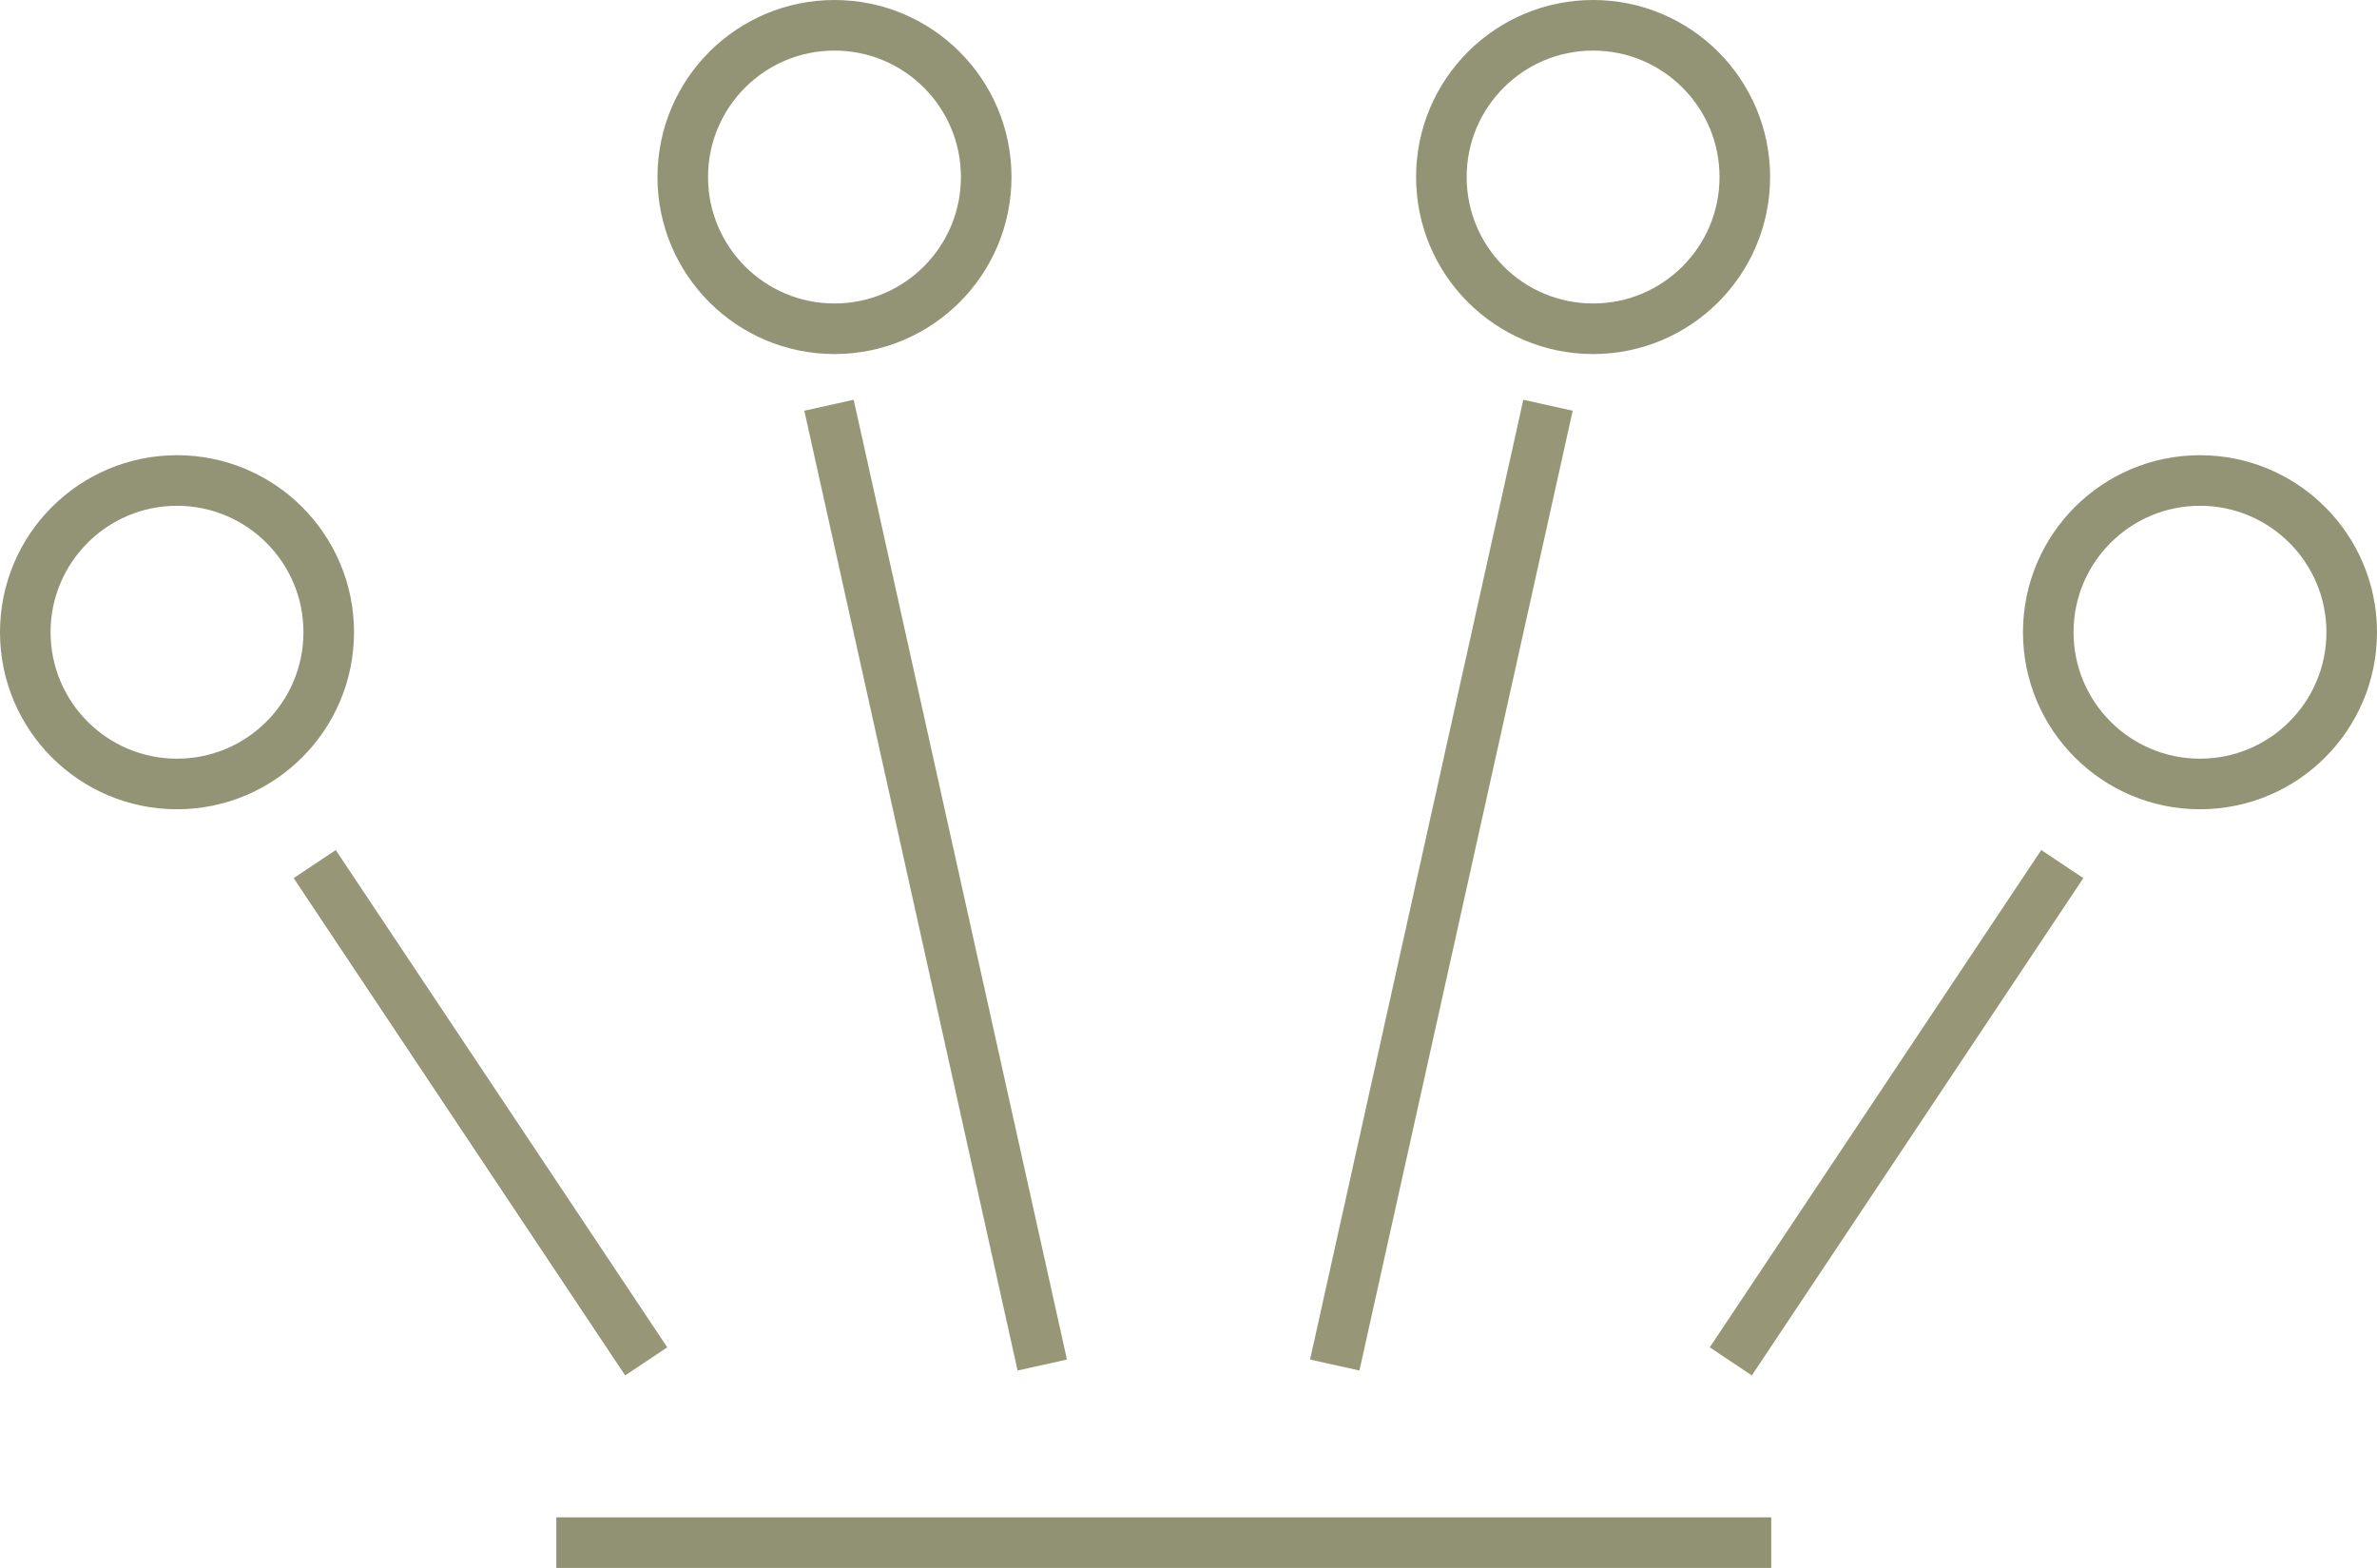 <?xml version="1.0" encoding="UTF-8"?>
<svg width="47px" height="31px" viewBox="0 0 47 31" version="1.1" xmlns="http://www.w3.org/2000/svg" xmlns:xlink="http://www.w3.org/1999/xlink">
    <!-- Generator: Sketch 49.1 (51147) - http://www.bohemiancoding.com/sketch -->
    <title>Group 2 Copy</title>
    <desc>Created with Sketch.</desc>
    <defs></defs>
    <g id="Symbols" stroke="none" stroke-width="1" fill="none" fill-rule="evenodd">
        <g id="CROWN">
            <g id="Group-2-Copy">
                <circle id="Oval-5" stroke="#939376" cx="3.5" cy="12.5" r="3"></circle>
                <circle id="Oval-5-Copy" stroke="#939376" cx="16.5" cy="3.5" r="3"></circle>
                <circle id="Oval-5-Copy-2" stroke="#939376" cx="31.5" cy="3.5" r="3"></circle>
                <circle id="Oval-5-Copy-3" stroke="#939376" cx="43.5" cy="12.5" r="3"></circle>
                <path d="M6.5,17.5 L12.5,26.5" id="Line-4" stroke="#979777" stroke-linecap="square"></path>
                <path d="M34.5,17.5 L40.5,26.5" id="Line-4-Copy" stroke="#979777" stroke-linecap="square" transform="translate(37.5, 22) scale(-1, 1) translate(-37.5, -22) "></path>
                <path d="M26.5,8.5 L30.5,26.5" id="Line-4-Copy-2" stroke="#979777" stroke-linecap="square" transform="translate(28.5, 17.5) scale(-1, 1) translate(-28.5, -17.5) "></path>
                <path d="M16.5,8.5 L20.5,26.5" id="Line-4-Copy-3" stroke="#979777" stroke-linecap="square"></path>
                <path d="M11.5,30.5 L34.522,30.5" id="Line-5" stroke="#919173" stroke-linecap="square"></path>
            </g>
        </g>
    </g>
</svg>
